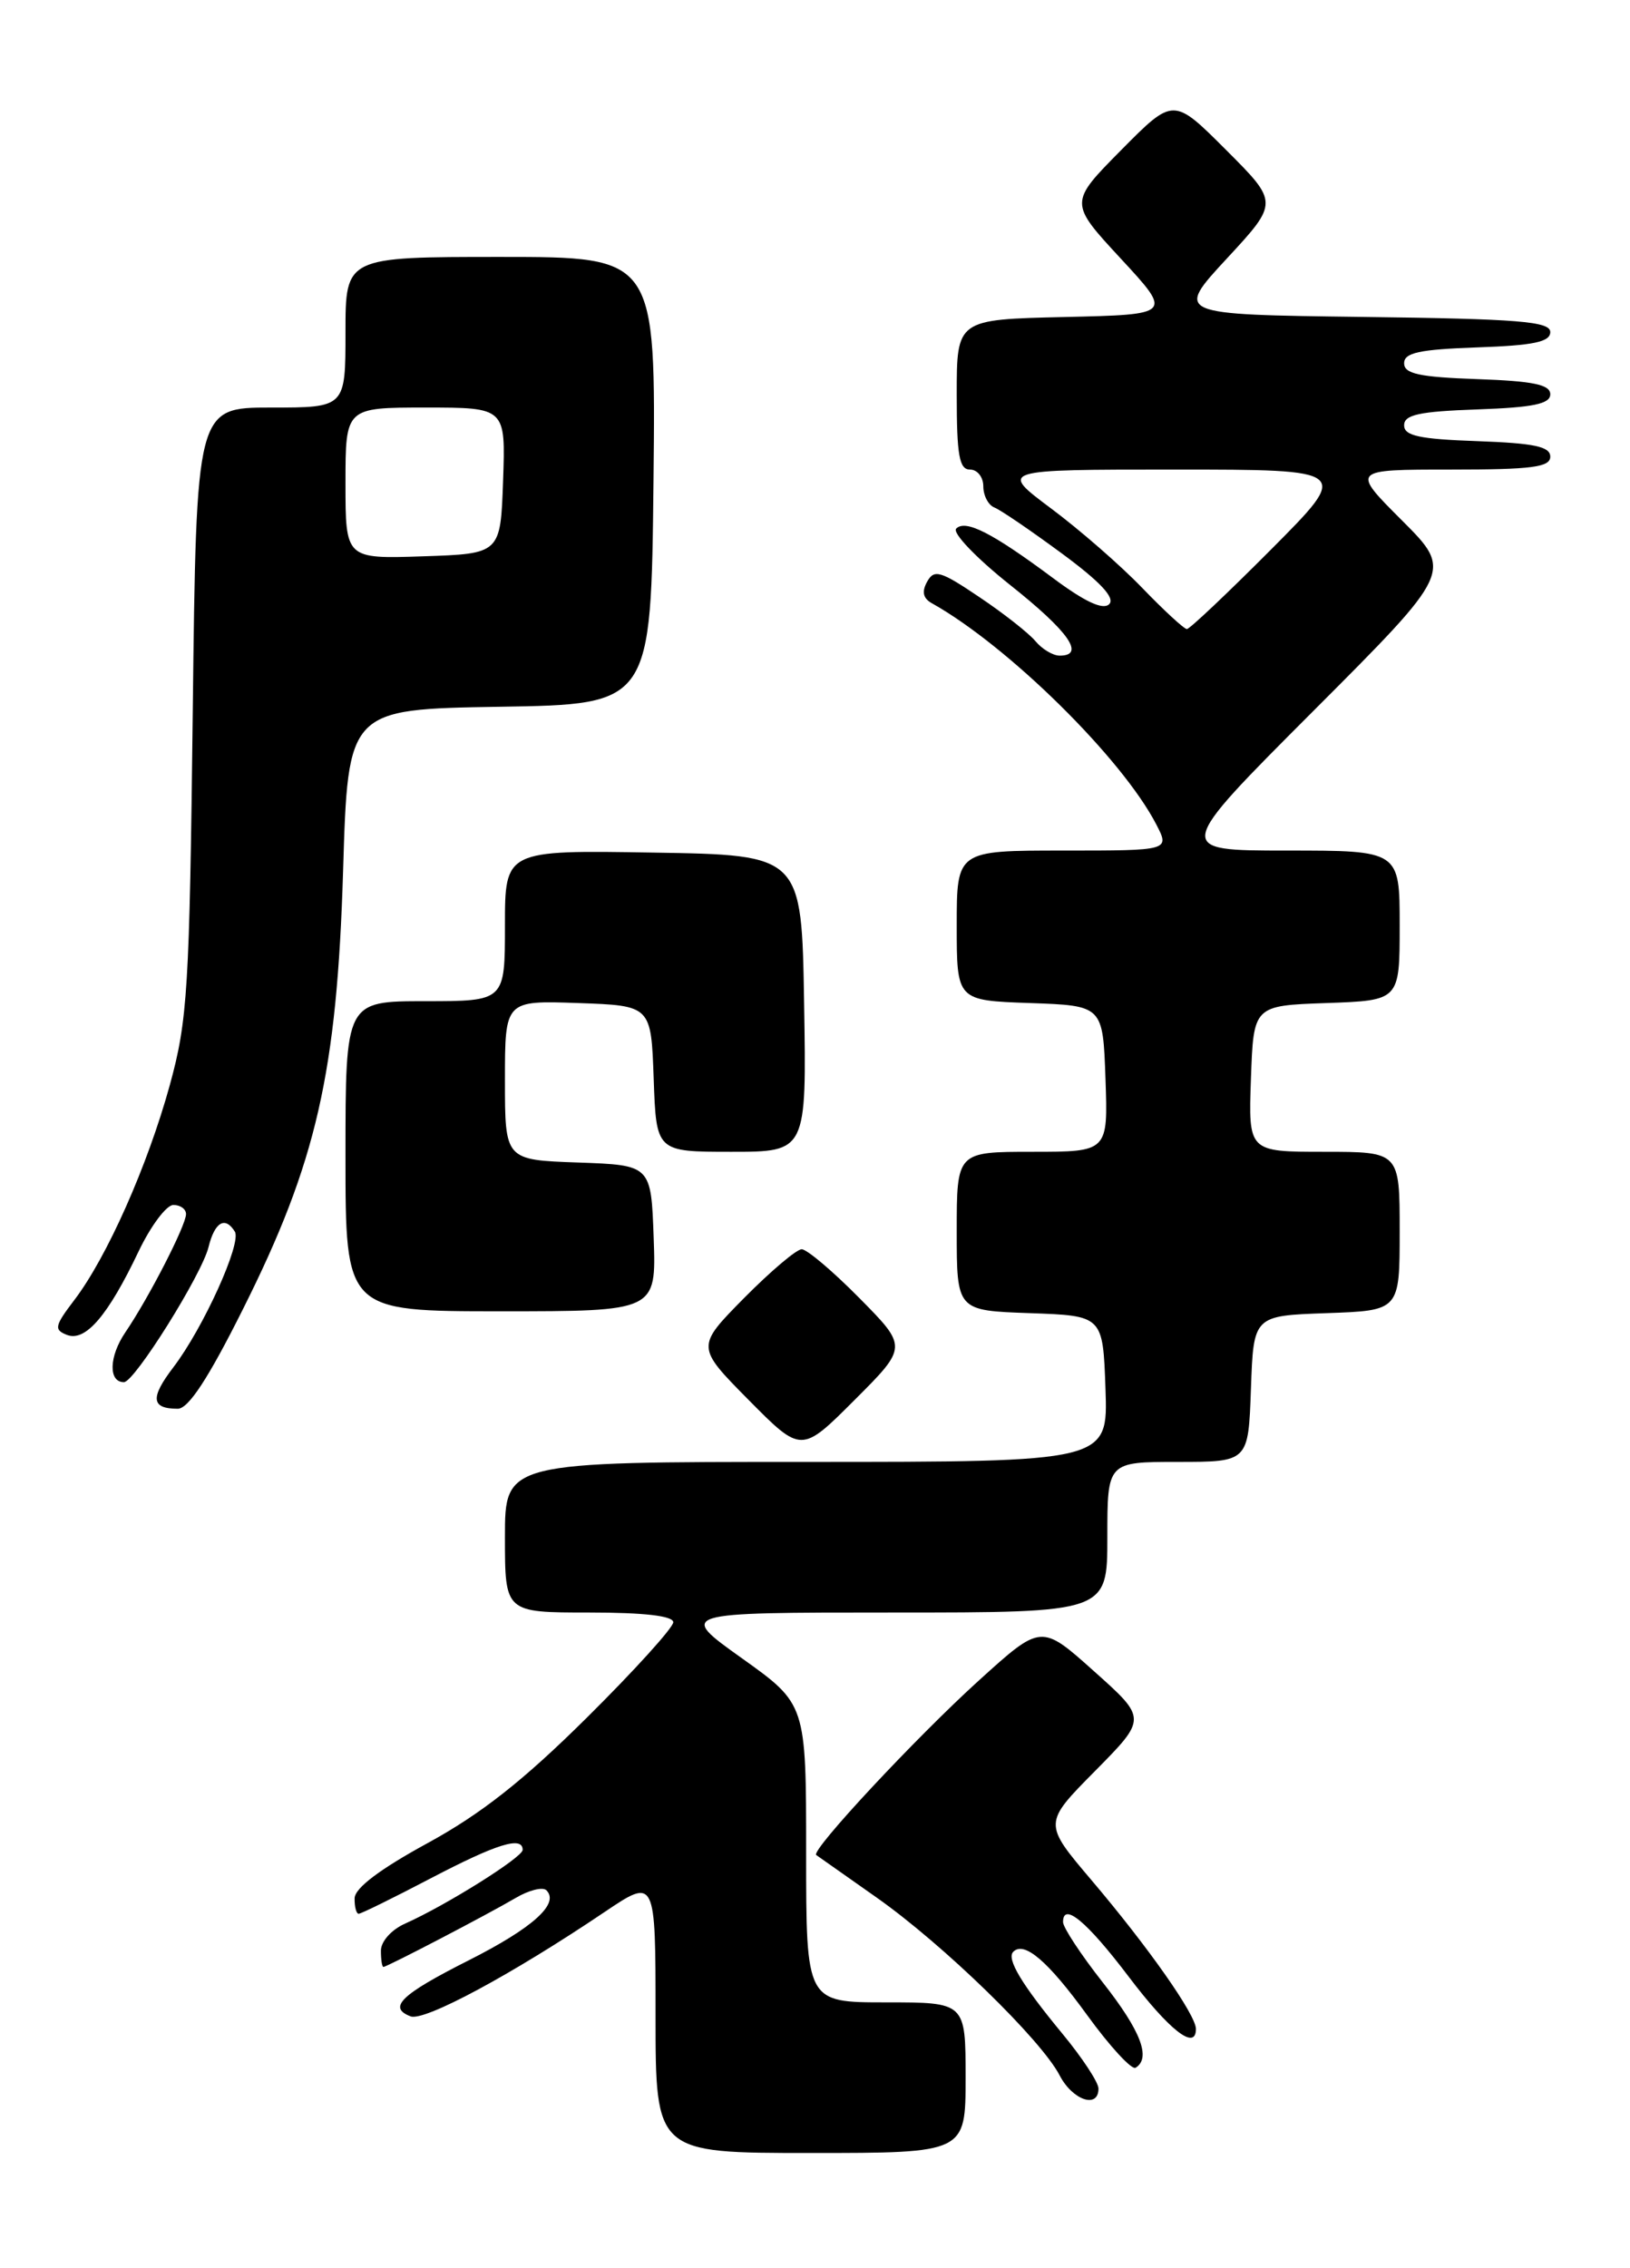<?xml version="1.0" encoding="UTF-8" standalone="no"?>
<!DOCTYPE svg PUBLIC "-//W3C//DTD SVG 1.1//EN" "http://www.w3.org/Graphics/SVG/1.1/DTD/svg11.dtd" >
<svg xmlns="http://www.w3.org/2000/svg" xmlns:xlink="http://www.w3.org/1999/xlink" version="1.1" viewBox="0 0 184 256">
 <g >
 <path fill="currentColor"
d=" M 109.00 234.50 C 109.00 226.00 109.00 226.00 100.00 226.00 C 91.00 226.00 91.00 226.00 91.00 209.17 C 91.00 192.34 91.00 192.34 83.76 187.17 C 76.51 182.00 76.51 182.00 100.76 182.00 C 125.00 182.00 125.00 182.00 125.00 173.50 C 125.00 165.00 125.00 165.00 132.96 165.00 C 140.92 165.00 140.92 165.00 141.21 156.75 C 141.50 148.50 141.50 148.50 149.75 148.21 C 158.00 147.92 158.00 147.92 158.00 138.96 C 158.00 130.00 158.00 130.00 149.46 130.00 C 140.92 130.00 140.92 130.00 141.21 121.75 C 141.50 113.50 141.50 113.50 149.75 113.21 C 158.00 112.92 158.00 112.92 158.00 104.46 C 158.00 96.00 158.00 96.00 145.26 96.00 C 132.52 96.00 132.52 96.00 148.26 80.24 C 164.00 64.48 164.00 64.48 158.26 58.74 C 152.52 53.00 152.52 53.00 163.76 53.00 C 172.95 53.00 175.00 52.73 175.00 51.54 C 175.00 50.40 173.18 50.02 166.75 49.79 C 160.21 49.56 158.50 49.19 158.50 48.00 C 158.50 46.81 160.21 46.44 166.75 46.21 C 173.07 45.99 175.00 45.59 175.00 44.50 C 175.00 43.41 173.07 43.01 166.75 42.79 C 160.21 42.56 158.50 42.19 158.50 41.00 C 158.50 39.81 160.21 39.44 166.75 39.21 C 173.13 38.99 175.00 38.59 175.00 37.48 C 175.00 36.28 171.46 35.99 153.82 35.77 C 132.64 35.50 132.64 35.50 138.49 29.18 C 144.34 22.86 144.34 22.86 138.40 16.92 C 132.46 10.98 132.46 10.98 126.57 16.93 C 120.68 22.88 120.68 22.88 126.52 29.19 C 132.36 35.50 132.36 35.50 120.18 35.78 C 108.00 36.06 108.00 36.06 108.00 44.53 C 108.00 51.39 108.28 53.00 109.50 53.00 C 110.33 53.00 111.00 53.85 111.00 54.89 C 111.00 55.93 111.56 57.01 112.25 57.28 C 112.94 57.55 116.36 59.88 119.87 62.47 C 124.20 65.66 125.91 67.49 125.21 68.19 C 124.52 68.88 122.48 67.94 118.85 65.23 C 112.01 60.14 109.00 58.60 107.94 59.66 C 107.47 60.13 110.20 62.98 114.01 66.01 C 120.65 71.28 122.56 74.00 119.62 74.00 C 118.86 74.00 117.64 73.27 116.89 72.37 C 116.15 71.48 113.30 69.23 110.55 67.39 C 106.18 64.44 105.45 64.22 104.66 65.65 C 104.03 66.78 104.19 67.53 105.20 68.09 C 113.79 72.90 126.67 85.59 130.53 93.06 C 132.05 96.00 132.05 96.00 120.03 96.00 C 108.00 96.00 108.00 96.00 108.00 104.46 C 108.00 112.92 108.00 112.92 116.25 113.21 C 124.50 113.50 124.50 113.50 124.79 121.75 C 125.08 130.00 125.08 130.00 116.54 130.00 C 108.00 130.00 108.00 130.00 108.00 138.96 C 108.00 147.92 108.00 147.92 116.25 148.21 C 124.50 148.50 124.50 148.50 124.79 156.75 C 125.08 165.00 125.08 165.00 91.04 165.00 C 57.00 165.00 57.00 165.00 57.00 173.50 C 57.00 182.00 57.00 182.00 66.50 182.00 C 72.73 182.00 76.00 182.38 76.00 183.10 C 76.00 183.70 71.61 188.55 66.25 193.86 C 59.09 200.96 54.32 204.72 48.28 208.02 C 42.89 210.96 40.05 213.10 40.03 214.25 C 40.01 215.21 40.22 216.00 40.49 216.00 C 40.76 216.00 44.42 214.20 48.62 212.00 C 56.08 208.10 59.00 207.19 59.00 208.79 C 59.00 209.63 50.35 215.05 45.75 217.10 C 44.19 217.79 43.00 219.12 43.00 220.16 C 43.00 221.17 43.12 222.00 43.28 222.00 C 43.69 222.00 55.06 216.07 58.22 214.21 C 59.71 213.33 61.27 212.94 61.68 213.35 C 63.19 214.86 60.16 217.59 52.92 221.25 C 45.25 225.12 43.74 226.58 46.35 227.58 C 47.90 228.17 57.78 222.86 68.25 215.80 C 74.00 211.93 74.00 211.93 74.00 227.46 C 74.00 243.00 74.00 243.00 91.50 243.00 C 109.00 243.00 109.00 243.00 109.00 234.50 Z  M 124.00 235.73 C 124.00 235.03 122.17 232.25 119.93 229.54 C 115.33 223.97 113.59 221.08 114.38 220.29 C 115.62 219.05 118.29 221.33 122.70 227.41 C 125.28 230.97 127.75 233.65 128.19 233.38 C 129.96 232.29 128.79 229.23 124.50 223.77 C 122.02 220.62 120.00 217.54 120.00 216.94 C 120.00 214.64 122.67 216.85 127.38 223.06 C 132.01 229.18 135.00 231.51 135.00 229.00 C 135.00 227.42 129.63 219.77 123.18 212.17 C 117.77 205.79 117.77 205.79 123.62 199.88 C 129.47 193.96 129.47 193.96 123.50 188.63 C 117.54 183.29 117.54 183.29 110.52 189.65 C 103.42 196.08 91.47 208.89 92.14 209.37 C 92.34 209.51 95.42 211.68 99.00 214.20 C 106.46 219.46 117.53 230.21 119.62 234.25 C 121.08 237.05 124.00 238.04 124.00 235.73 Z  M 97.01 146.51 C 94.02 143.48 91.09 141.00 90.50 141.00 C 89.91 141.00 86.99 143.48 84.00 146.50 C 78.57 152.00 78.57 152.00 84.51 158.01 C 90.46 164.02 90.46 164.02 96.46 158.02 C 102.46 152.02 102.46 152.02 97.01 146.51 Z  M 27.43 147.75 C 35.73 131.19 38.04 121.08 38.73 98.27 C 39.28 80.05 39.28 80.05 56.39 79.77 C 73.50 79.50 73.50 79.50 73.77 54.25 C 74.03 29.00 74.03 29.00 56.52 29.00 C 39.00 29.00 39.00 29.00 39.00 37.50 C 39.00 46.00 39.00 46.00 30.58 46.00 C 22.16 46.00 22.16 46.00 21.76 80.25 C 21.39 111.74 21.18 115.15 19.16 122.50 C 16.65 131.60 12.07 141.90 8.39 146.73 C 6.16 149.66 6.07 150.09 7.57 150.67 C 9.65 151.46 12.19 148.50 15.64 141.25 C 17.02 138.36 18.79 136.00 19.57 136.00 C 20.36 136.00 21.00 136.46 21.00 137.03 C 21.00 138.30 16.81 146.46 14.14 150.39 C 12.30 153.10 12.22 156.00 13.99 156.00 C 15.18 156.00 22.78 143.86 23.54 140.75 C 24.24 137.92 25.41 137.23 26.51 139.01 C 27.30 140.29 22.95 149.89 19.57 154.32 C 16.93 157.78 17.06 159.00 20.07 159.00 C 21.27 159.00 23.51 155.59 27.43 147.75 Z  M 73.79 139.75 C 73.50 131.50 73.50 131.50 65.25 131.21 C 57.00 130.92 57.00 130.92 57.00 121.92 C 57.00 112.92 57.00 112.92 65.25 113.21 C 73.50 113.50 73.50 113.50 73.79 121.75 C 74.08 130.00 74.08 130.00 82.56 130.00 C 91.05 130.00 91.05 130.00 90.77 113.25 C 90.50 96.50 90.50 96.50 73.75 96.23 C 57.00 95.95 57.00 95.95 57.00 104.48 C 57.00 113.00 57.00 113.00 48.00 113.00 C 39.00 113.00 39.00 113.00 39.00 130.50 C 39.00 148.00 39.00 148.00 56.54 148.00 C 74.08 148.00 74.08 148.00 73.79 139.75 Z  M 128.96 66.38 C 126.51 63.83 121.86 59.78 118.64 57.38 C 112.78 53.00 112.78 53.00 132.62 53.00 C 152.46 53.00 152.46 53.00 143.50 62.00 C 138.57 66.95 134.29 71.00 133.98 71.00 C 133.67 71.00 131.41 68.92 128.96 66.38 Z  M 39.00 54.54 C 39.00 46.00 39.00 46.00 48.04 46.00 C 57.08 46.00 57.08 46.00 56.79 54.25 C 56.50 62.50 56.50 62.50 47.75 62.79 C 39.00 63.08 39.00 63.08 39.00 54.54 Z "/>
</g>
</svg>